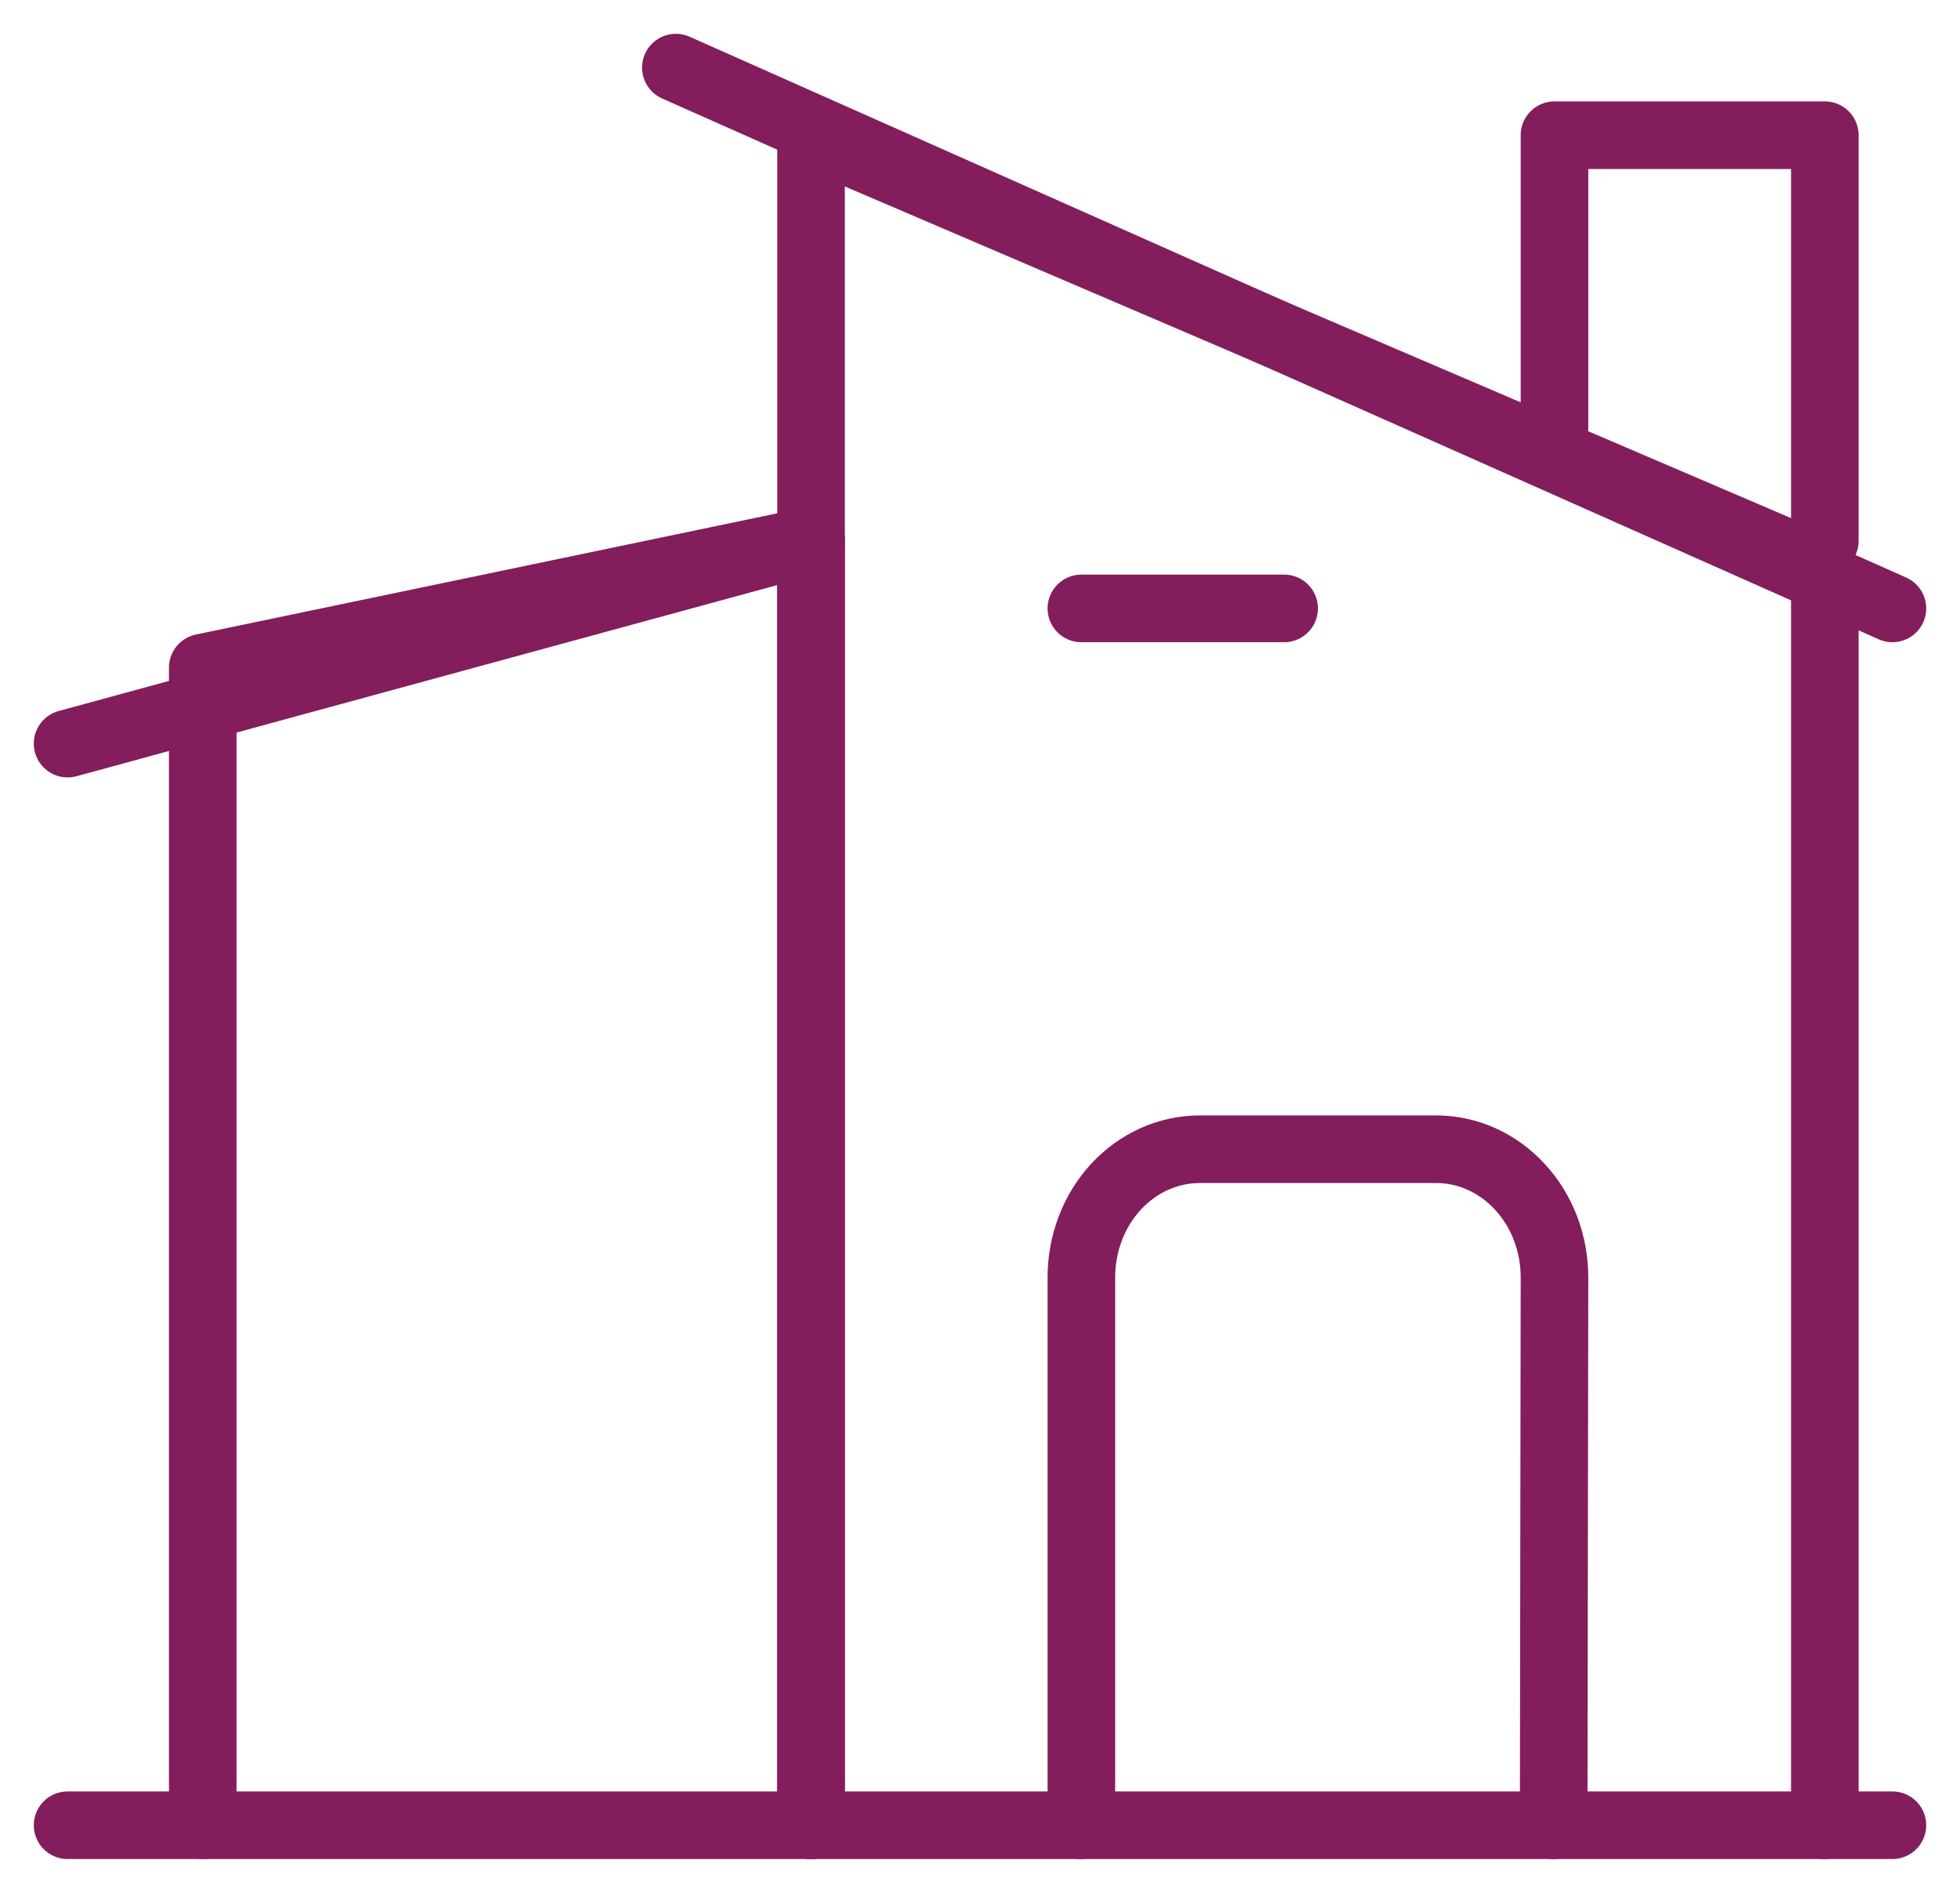 <svg width="29" height="28" viewBox="0 0 29 28" fill="none" xmlns="http://www.w3.org/2000/svg">
<path d="M1 27H28" stroke="#831D5C" stroke-linecap="round" stroke-linejoin="round"/>
<path d="M12 27V8L3 9.876V27" stroke="#831D5C" stroke-linecap="round" stroke-linejoin="round"/>
<path d="M27 27V8.422L12 2V27" stroke="#831D5C" stroke-linecap="round" stroke-linejoin="round"/>
<path d="M22.988 27L23 18.894C23 18.392 22.816 17.91 22.487 17.555C22.159 17.2 21.714 17 21.25 17H17.75C17.286 17 16.841 17.2 16.512 17.555C16.184 17.91 16 18.392 16 18.894V27" stroke="#831D5C" stroke-linecap="round" stroke-linejoin="round"/>
<path d="M1 11L12 8" stroke="#831D5C" stroke-linecap="round" stroke-linejoin="round"/>
<path d="M10 1L28 9" stroke="#831D5C" stroke-linecap="round" stroke-linejoin="round"/>
<path d="M27 8V2H23V6.321" stroke="#831D5C" stroke-linecap="round" stroke-linejoin="round"/>
<path d="M16 9H19" stroke="#831D5C" stroke-linecap="round" stroke-linejoin="round"/>
</svg>
